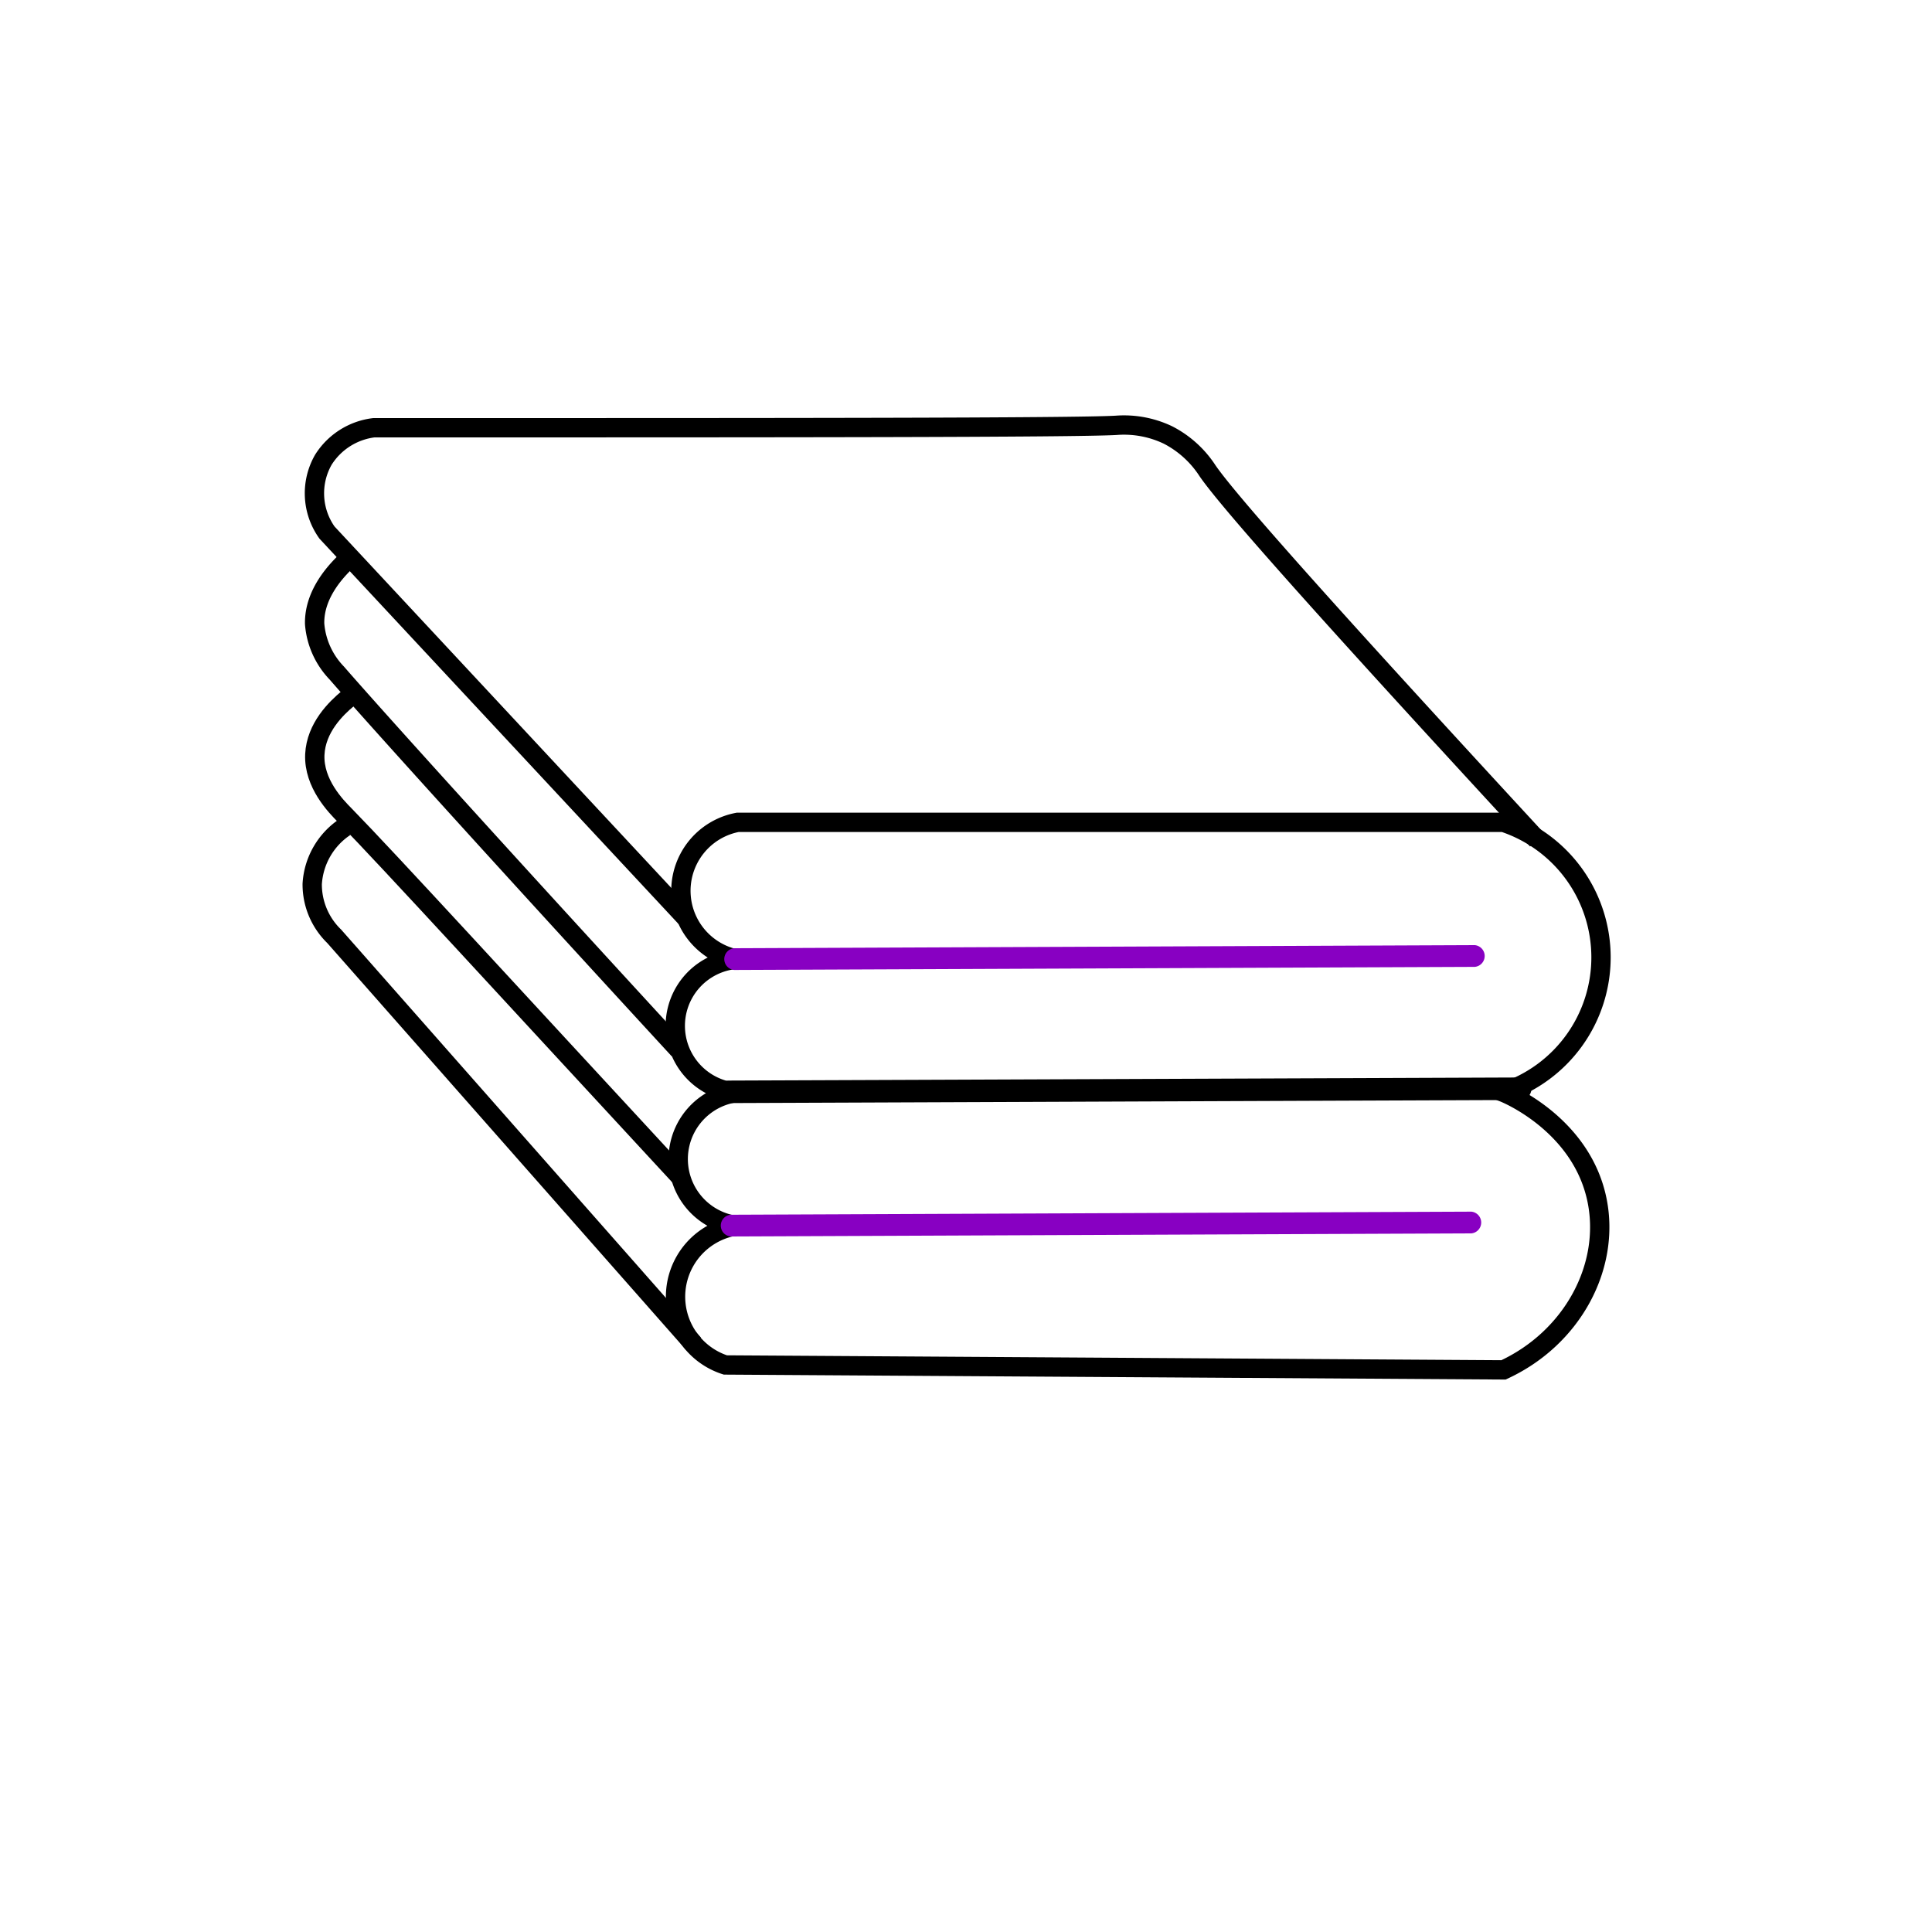 <svg id="Layer_1" data-name="Layer 1" xmlns="http://www.w3.org/2000/svg" viewBox="0 0 200 200"><defs><style>.cls-1{fill:none;stroke:#000;stroke-miterlimit:10;stroke-width:2px;}.cls-2{fill:#8800c2;}</style></defs><title>towel</title><path class="cls-1" d="M76.36,126.88a7.42,7.42,0,0,0-1.27,14.42l80.55.51c7.14-3.3,11.05-10.67,9.7-17.49-1.53-7.74-9.08-11-9.7-11.24a14.72,14.72,0,0,0,0-27.95H76.36a7.21,7.21,0,0,0,0,14.17,6.91,6.91,0,0,0,0,13.79,6.94,6.94,0,0,0,0,13.79Z"/><path class="cls-1" d="M71,95,33.85,55.13a7,7,0,0,1-.38-7.53,7.2,7.2,0,0,1,5.23-3.32c42,0,72.38,0,76.85-.25a10.56,10.56,0,0,1,5.36,1,10.73,10.73,0,0,1,4.09,3.7c2.46,3.59,15.16,17.67,34.13,38.22"/><path class="cls-1" d="M36.15,57.81c-1.4,1.26-3.64,3.7-3.58,6.76a8.27,8.27,0,0,0,2.3,5.11c3.65,4.21,17,19,35.41,39"/><path class="cls-1" d="M36,72.32c-1.2,1-3.28,3-3.41,5.79-.13,3,2.2,5.37,3.07,6.25C40.2,89,53,103,70.53,121.94"/><path class="cls-1" d="M35.72,85.6a7.63,7.63,0,0,0-3.4,5.91,7.48,7.48,0,0,0,2.28,5.42l37.21,42.2"/><path class="cls-2" d="M76,100.41l59.75-.25,16.92-.07a1.13,1.13,0,0,0,0-2.25l-59.74.25L76,98.16a1.13,1.13,0,0,0,0,2.25Z"/><path d="M75.38,114.19l63.93-.25,18.16-.07a1.17,1.17,0,0,0,0-2.33l-63.93.25-18.16.07a1.17,1.17,0,0,0,0,2.33Z"/><path class="cls-2" d="M75.64,128l59.75-.25,16.92-.07a1.13,1.13,0,0,0,0-2.25l-59.74.25-16.93.07a1.13,1.13,0,0,0,0,2.25Z"/></svg>